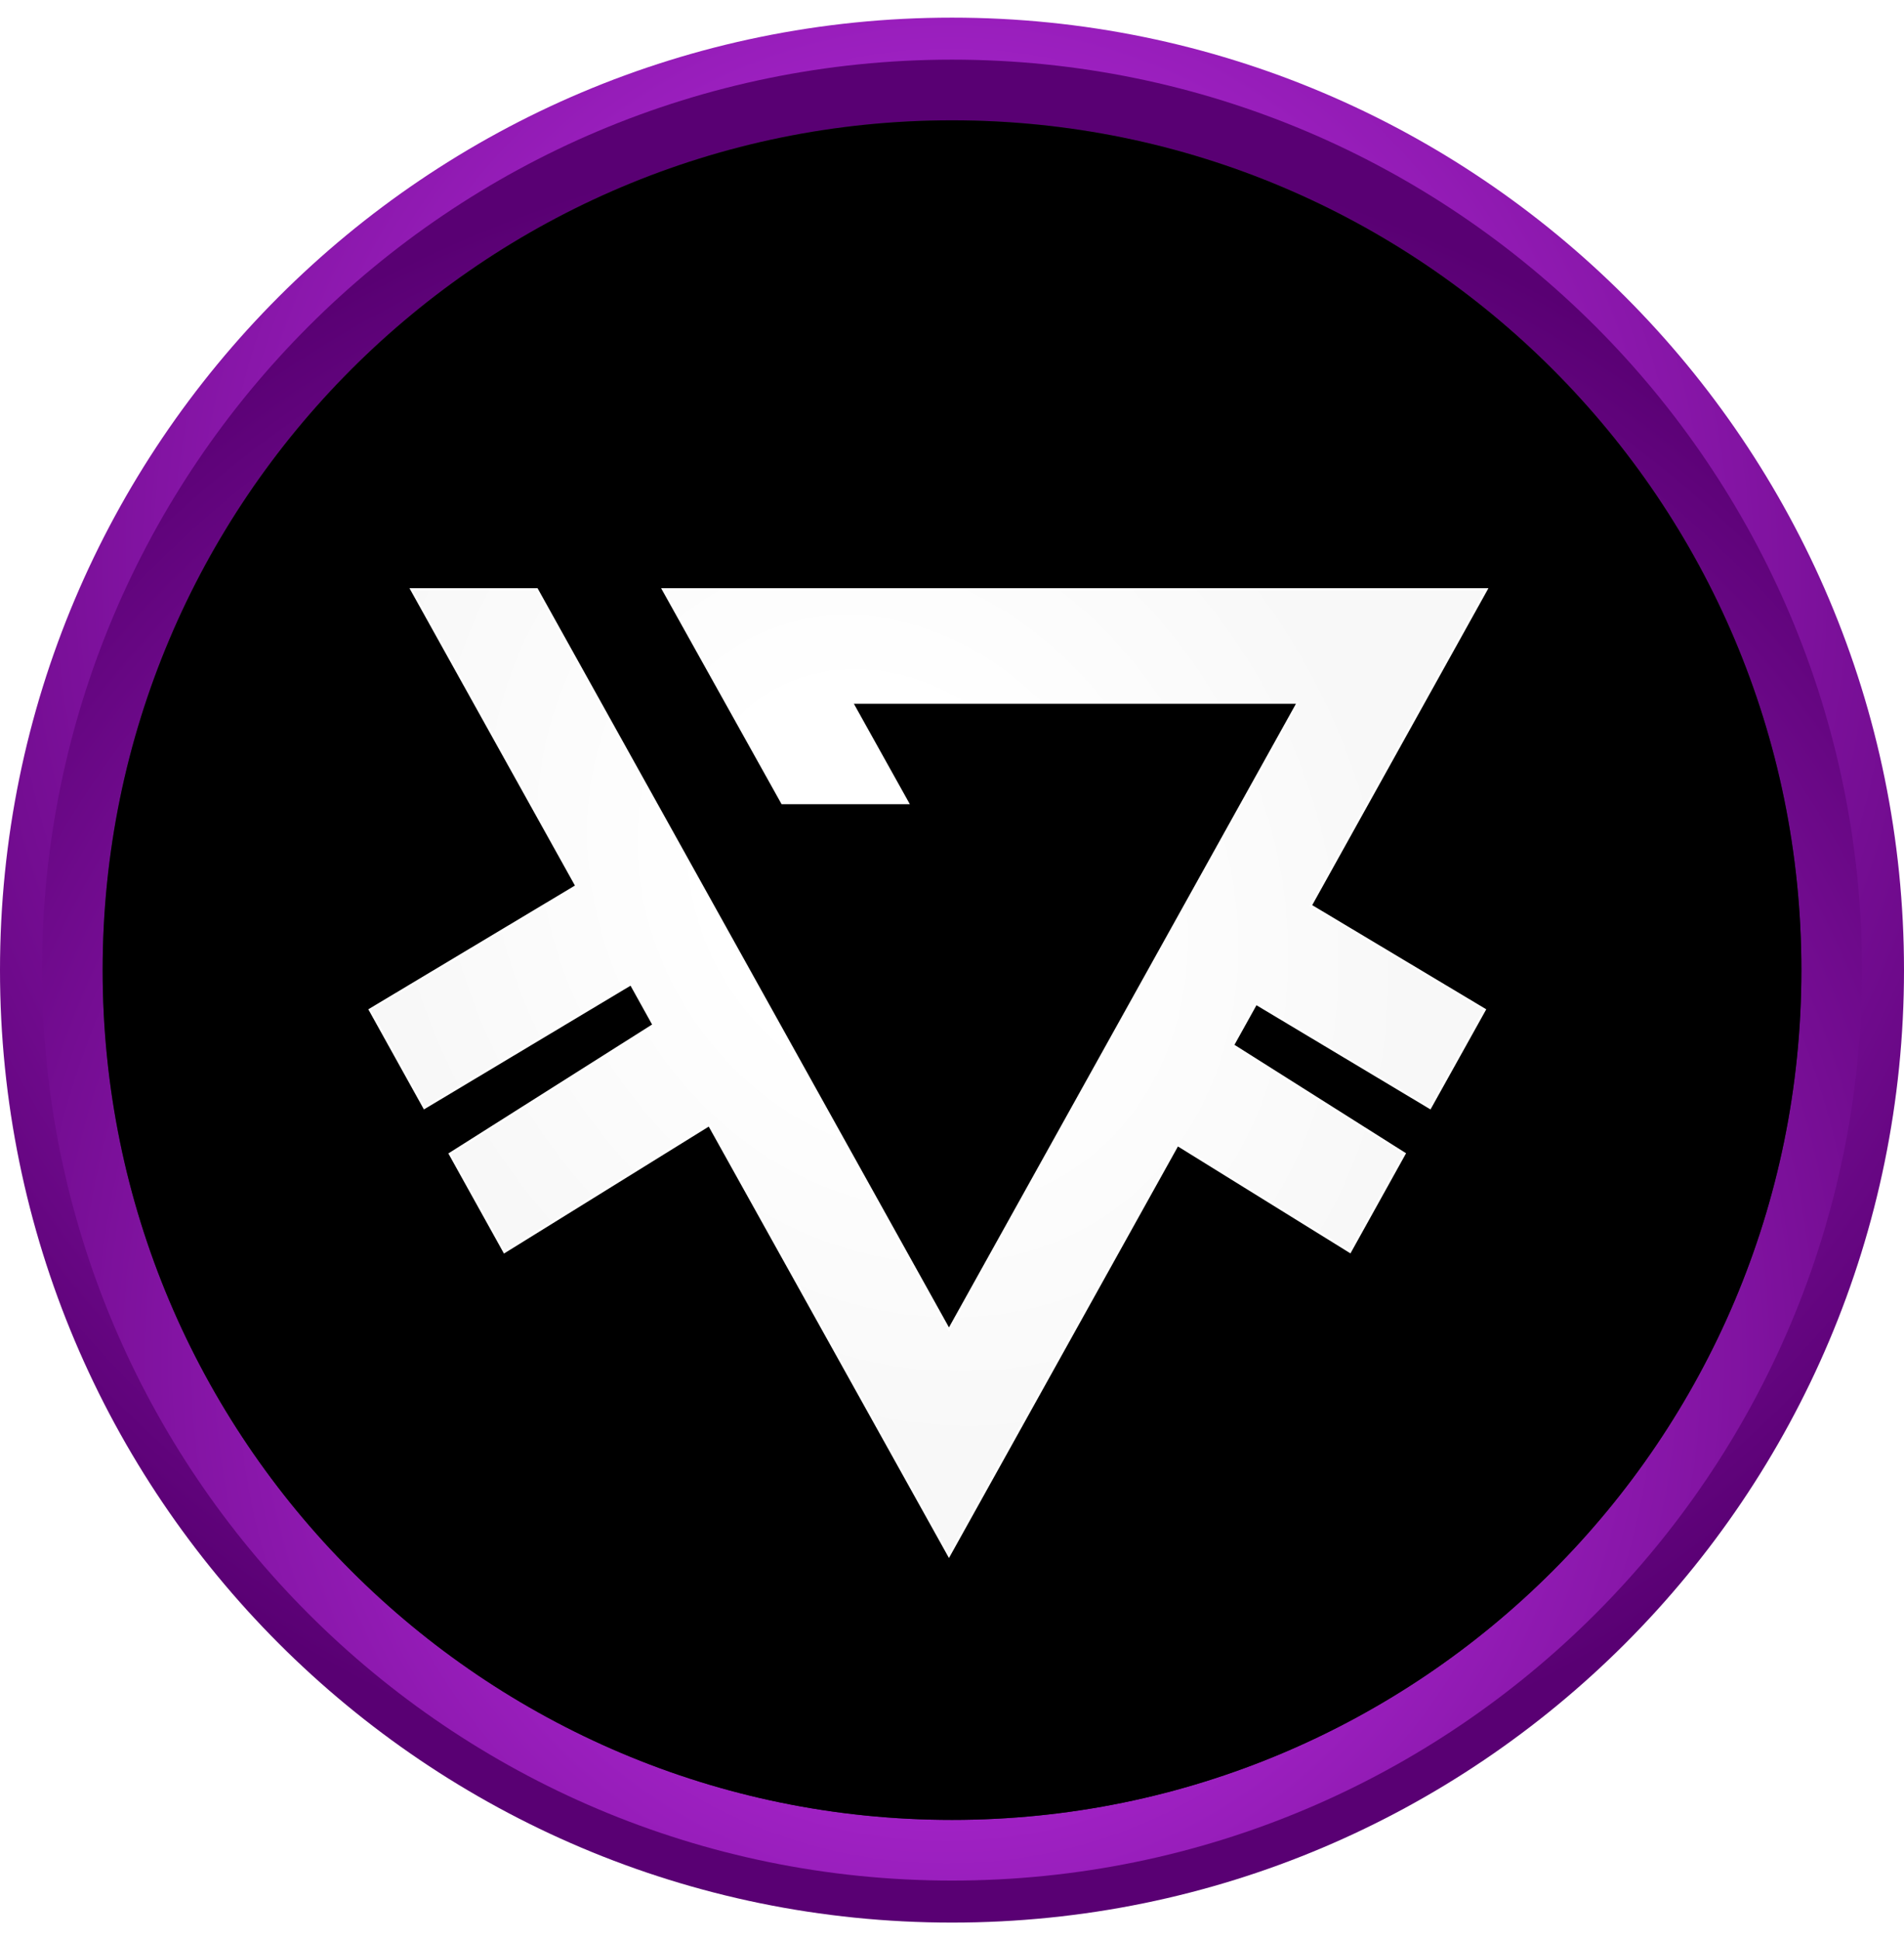 <svg width="54" height="55" viewBox="0 0 54 55" fill="none" xmlns="http://www.w3.org/2000/svg">
    <g clip-path="url(#prizmCoinWrapper)">
        <path d="M27 0.5C41.91 0.5 54 12.59 54 27.5C54 42.41 41.91 54.5 27 54.5C12.09 54.5 0 42.41 0 27.5C0 12.59 12.09 0.5 27 0.5Z" fill="url(#prizmCoinGradient)"/>
        <path d="M52.809 27.5C52.809 41.752 41.252 53.309 27 53.309C12.748 53.309 1.191 41.752 1.191 27.5C1.191 13.248 12.748 1.691 27 1.691C41.252 1.691 52.809 13.248 52.809 27.5Z" fill="url(#prizmCoinGradient2)"/>
        <path d="M51.09 27.5C51.09 40.802 40.307 51.589 27 51.589C13.698 51.589 2.911 40.807 2.911 27.5C2.911 14.198 13.698 3.411 27 3.411C40.303 3.411 51.09 14.198 51.09 27.5Z" fill="url(#prizmCoinGradient3)"/>
        <path d="M51.09 27.5C51.09 40.802 40.307 51.589 27 51.589C13.698 51.589 2.911 40.807 2.911 27.5C2.911 14.198 13.698 3.411 27 3.411C40.303 3.411 51.09 14.198 51.09 27.5Z" fill="black"/>
        <path d="M49.447 27.496C49.447 15.101 39.4 5.057 27.009 5.057C14.614 5.057 4.57 15.105 4.57 27.496C4.57 39.891 14.618 49.934 27.009 49.934C39.4 49.934 49.447 39.886 49.447 27.496Z" fill="url(#paint3_radial_117_7250)"/>
        <path d="M18.801 16.704L22.184 22.766H25.753L24.166 19.92H36.806L26.914 37.69L15.228 16.704H11.664L16.346 25.114L10.486 28.622L12.034 31.408L17.894 27.9L18.534 29.052L12.756 32.707L14.304 35.493L20.112 31.894L26.914 44.104L33.397 32.457L38.29 35.488L39.838 32.702L34.971 29.628L35.624 28.454L40.56 31.408L42.112 28.622L37.176 25.669L42.163 16.704H18.801V16.704Z" fill="url(#prizmCoinGradient5)" stroke="white" stroke-width="0.06"/>
    </g>
    <defs>
        <radialGradient id="prizmCoinGradient" cx="0" cy="0" r="1" gradientUnits="userSpaceOnUse" gradientTransform="translate(27.004 16.047) rotate(106.248) scale(36.024)">
            <stop offset="0.328" stop-color="#A524CA"/>
            <stop offset="1" stop-color="#590073"/>
        </radialGradient>
        <radialGradient id="prizmCoinGradient2" cx="0" cy="0" r="1" gradientUnits="userSpaceOnUse" gradientTransform="translate(27 38.449) rotate(-73.752) scale(34.434)">
            <stop offset="0.328" stop-color="#A524CA"/>
            <stop offset="1" stop-color="#590073"/>
        </radialGradient>
        <linearGradient id="prizmCoinGradient3" x1="11.851" y1="9.018" x2="41.961" y2="45.752" gradientUnits="userSpaceOnUse">
            <stop stop-color="#2F353A"/>
            <stop offset="1" stop-color="#1C1F22"/>
        </linearGradient>
        <radialGradient id="prizmCoinGradient4" cx="0" cy="0" r="1" gradientUnits="userSpaceOnUse" gradientTransform="translate(27.003 17.976) rotate(73.752) scale(29.941)">
            <stop offset="0.328" stop-color="#A524CA"/>
            <stop offset="1" stop-color="#590073"/>
        </radialGradient>
        <radialGradient id="prizmCoinGradient5" cx="0" cy="0" r="1" gradientUnits="userSpaceOnUse" gradientTransform="translate(25.2 25.107) rotate(57.7) scale(16.748 14.072)">
            <stop offset="0.333" stop-color="white"/>
            <stop offset="1" stop-color="#F8F8F8"/>
        </radialGradient>
        <clipPath id="prizmCoinWrapper">
            <rect width="54" height="54" fill="white" transform="translate(0 0.5)"/>
        </clipPath>
    </defs>
</svg>